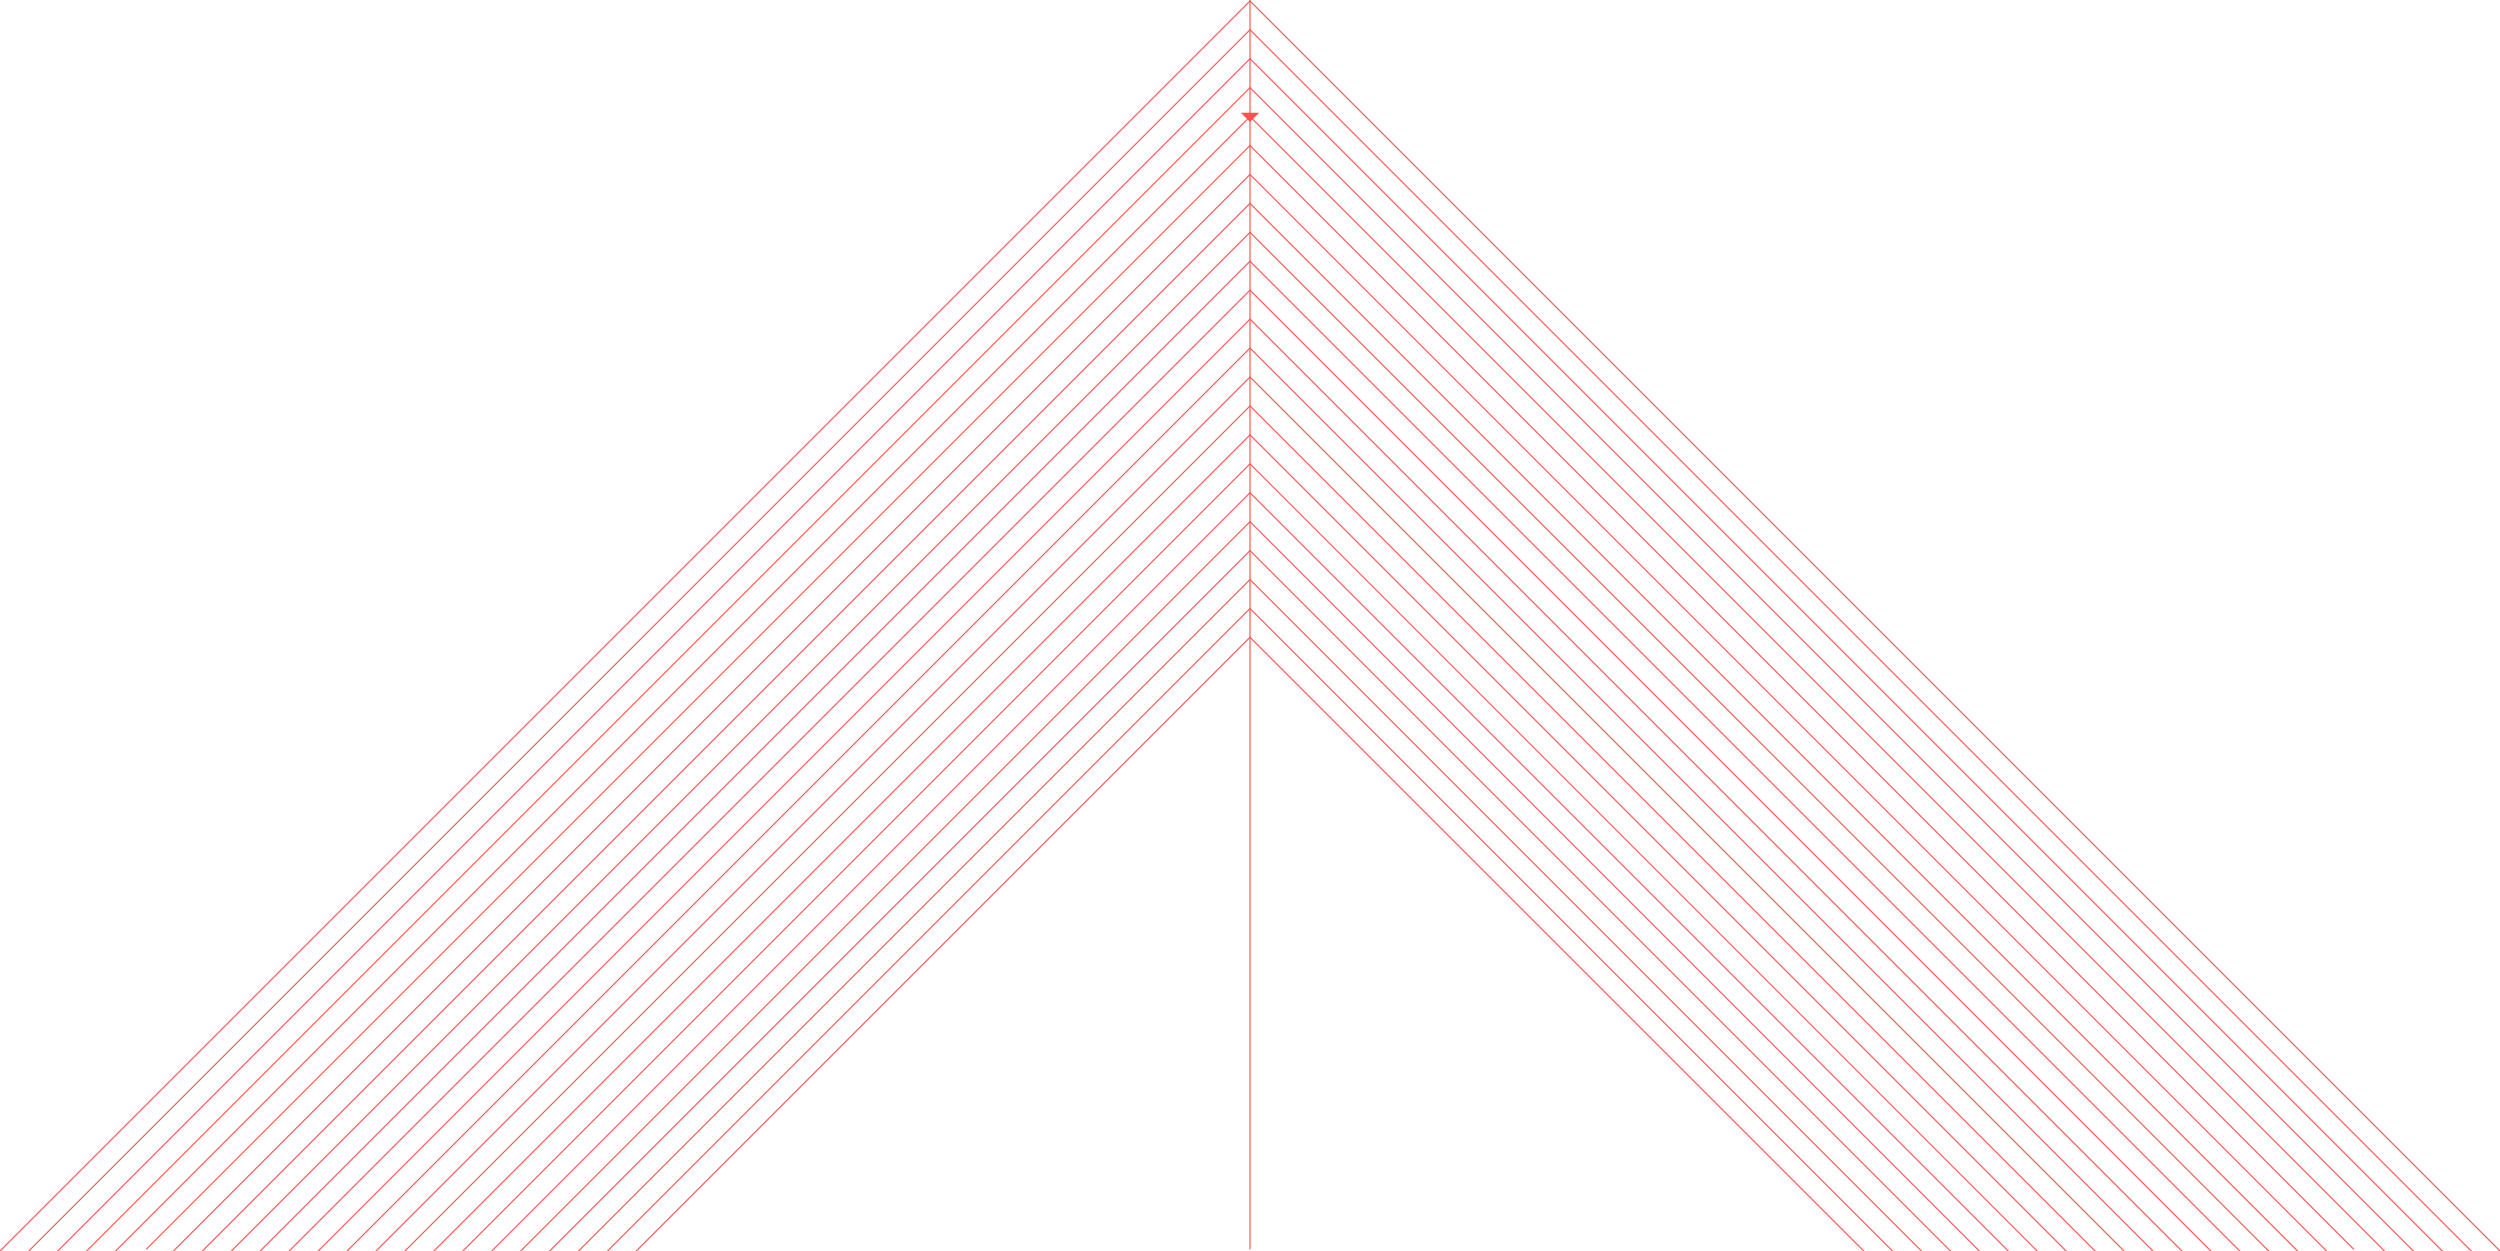 <?xml version="1.0" encoding="utf-8"?>
<!-- Generator: Adobe Illustrator 16.0.4, SVG Export Plug-In . SVG Version: 6.00 Build 0)  -->
<!DOCTYPE svg PUBLIC "-//W3C//DTD SVG 1.1//EN" "http://www.w3.org/Graphics/SVG/1.1/DTD/svg11.dtd">
<svg version="1.1" id="Layer_1" xmlns="http://www.w3.org/2000/svg" xmlns:xlink="http://www.w3.org/1999/xlink" x="0px" y="0px"
	 width="2171.691px" height="1086.709px" viewBox="0 0 2171.691 1086.709" enable-background="new 0 0 2171.691 1086.709"
	 xml:space="preserve">
<g>
	<polyline fill="none" stroke="#FF5353" stroke-miterlimit="10" points="24.002,1087.707 1085.845,25.861 2147.689,1087.705 	"/>
	<polyline fill="none" stroke="#FF5353" stroke-miterlimit="10" points="0,1086.709 1085.845,0.861 2171.691,1086.707 	"/>
	<polyline fill="none" stroke="#FF5353" stroke-miterlimit="10" points="48.843,1088.001 1085.846,50.998 2122.848,1087.999 	"/>
	<polyline fill="none" stroke="#FF5353" stroke-miterlimit="10" points="73.14,1088.842 1085.846,76.134 2098.552,1088.84 	"/>
	<polyline fill="none" stroke="#FF5353" stroke-miterlimit="10" points="99.48,1087.637 1085.846,101.27 2072.211,1087.635 	"/>
	<polyline fill="none" stroke="#FF5353" stroke-miterlimit="10" points="127.025,1085.229 1085.846,126.406 2044.666,1085.227 	"/>
	<polyline fill="none" stroke="#FF5353" stroke-miterlimit="10" points="150.275,1087.115 1085.846,151.543 2021.416,1087.113 	"/>
	<polyline fill="none" stroke="#FF5353" stroke-miterlimit="10" points="172.275,1090.251 1085.845,176.679 1999.415,1090.249 	"/>
	<polyline fill="none" stroke="#FF5353" stroke-miterlimit="10" points="200.48,1087.183 1085.846,201.815 1971.211,1087.181 	"/>
	<polyline fill="none" stroke="#FF5353" stroke-miterlimit="10" points="225.934,1086.865 1085.847,226.952 1945.757,1086.863 	"/>
	<polyline fill="none" stroke="#FF5353" stroke-miterlimit="10" points="247.275,1090.66 1085.846,252.088 1924.416,1090.658 	"/>
	<polyline fill="none" stroke="#FF5353" stroke-miterlimit="10" points="274.275,1088.797 1085.846,277.225 1897.415,1088.794 	"/>
	<polyline fill="none" stroke="#FF5353" stroke-miterlimit="10" points="300.139,1088.069 1085.846,302.361 1871.553,1088.066 	"/>
	<polyline fill="none" stroke="#FF5353" stroke-miterlimit="10" points="324.934,1088.41 1085.846,327.497 1846.758,1088.408 	"/>
	<polyline fill="none" stroke="#FF5353" stroke-miterlimit="10" points="351.275,1087.206 1085.846,352.634 1820.417,1087.205 	"/>
	<polyline fill="none" stroke="#FF5353" stroke-miterlimit="10" points="374.662,1088.955 1085.846,377.77 1797.03,1088.955 	"/>
	<polyline fill="none" stroke="#FF5353" stroke-miterlimit="10" points="401.274,1087.479 1085.846,402.906 1770.417,1087.479 	"/>
	<polyline fill="none" stroke="#FF5353" stroke-miterlimit="10" points="425.39,1088.5 1085.846,428.043 1746.302,1088.498 	"/>
	<polyline fill="none" stroke="#FF5353" stroke-miterlimit="10" points="450.139,1088.887 1085.846,453.18 1721.553,1088.886 	"/>
	<polyline fill="none" stroke="#FF5353" stroke-miterlimit="10" points="474.297,1089.865 1085.846,478.315 1697.395,1089.864 	"/>
	<polyline fill="none" stroke="#FF5353" stroke-miterlimit="10" points="499.726,1089.573 1085.846,503.452 1671.966,1089.572 	"/>
	<polyline fill="none" stroke="#FF5353" stroke-miterlimit="10" points="525.433,1089.002 1085.846,528.588 1646.259,1089.001 	"/>
	<polyline fill="none" stroke="#FF5353" stroke-miterlimit="10" points="550.81,1088.625 1085.846,553.588 1620.882,1088.624 	"/>
</g>
<polygon fill="#FF504B" points="1077.846,97.919 1085.846,105.919 1093.846,97.919 "/>
<line fill="none" stroke="#FF504B" stroke-miterlimit="10" x1="1085.846" y1="-0.001" x2="1085.846" y2="1085.229"/>
</svg>
